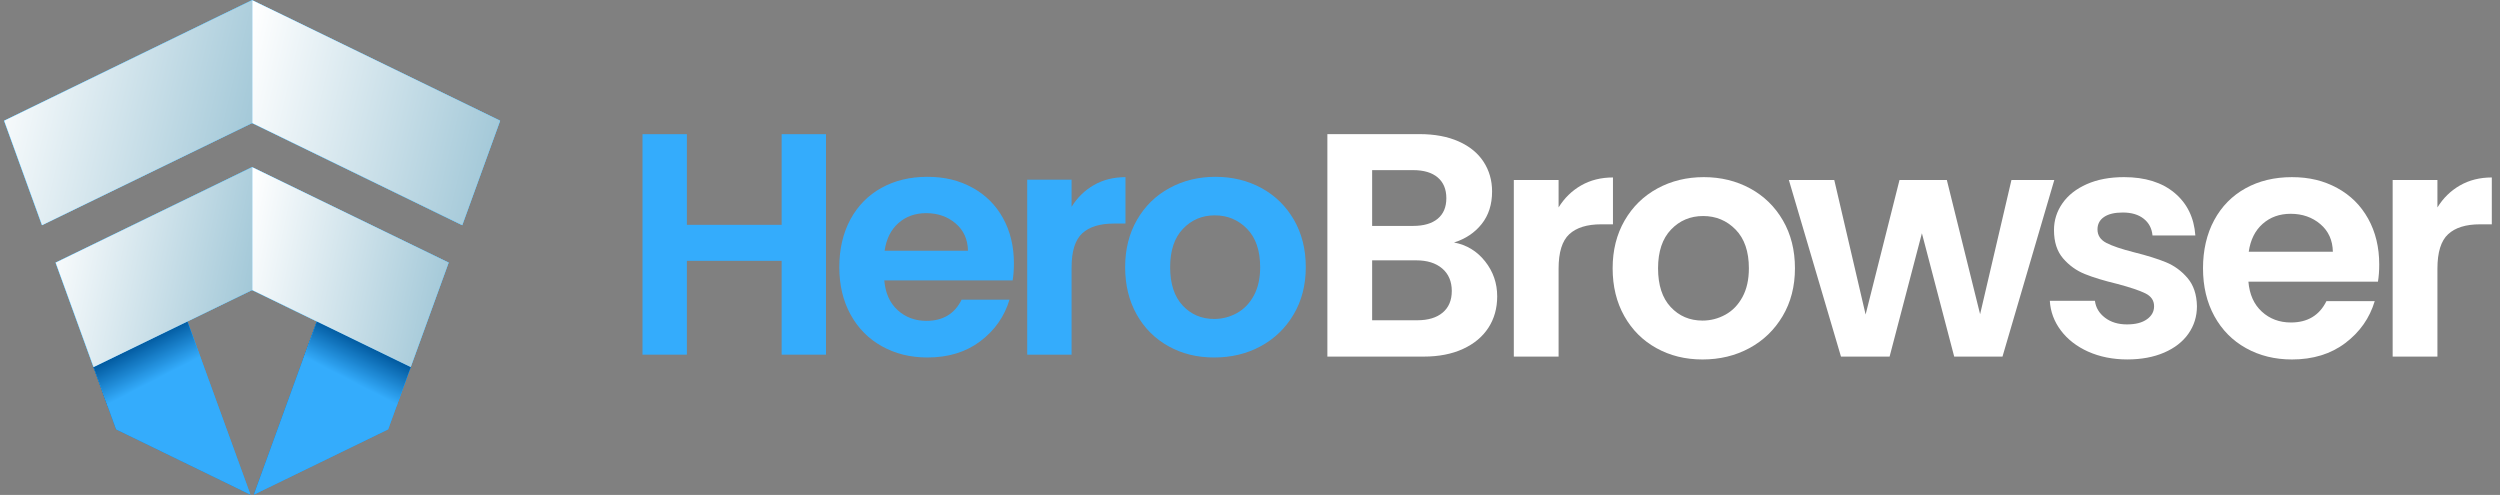 <svg width="197" height="39" viewBox="0 0 197 39" fill="none" xmlns="http://www.w3.org/2000/svg">
<rect x="0" y="0" width="197" height="39" fill="#808080" stroke="none"/>
<path d="M65.089 10.573V27.947H61.593V20.554H54.126V27.947H50.629V10.573H54.126V17.717H61.593V10.573H65.089Z" fill="#34ACFC"/>
<path d="M79.797 22.097H69.683C69.766 23.093 70.115 23.873 70.732 24.437C71.348 25.001 72.106 25.283 73.004 25.283C74.303 25.283 75.227 24.728 75.776 23.616H79.547C79.148 24.944 78.382 26.034 77.25 26.889C76.118 27.744 74.728 28.17 73.079 28.17C71.747 28.17 70.553 27.876 69.496 27.287C68.438 26.698 67.614 25.864 67.023 24.785C66.432 23.707 66.137 22.462 66.137 21.052C66.137 19.641 66.428 18.372 67.01 17.293C67.593 16.215 68.409 15.386 69.458 14.804C70.507 14.223 71.714 13.933 73.079 13.933C74.444 13.933 75.572 14.216 76.612 14.78C77.652 15.344 78.46 16.144 79.034 17.181C79.609 18.219 79.896 19.409 79.896 20.753C79.896 21.251 79.862 21.699 79.796 22.097H79.797ZM76.276 19.758C76.26 18.862 75.935 18.144 75.302 17.605C74.669 17.066 73.895 16.796 72.98 16.796C72.114 16.796 71.386 17.058 70.795 17.58C70.204 18.103 69.841 18.829 69.708 19.758H76.276Z" fill="#34ACFC"/>
<path d="M86.202 14.581C86.926 14.166 87.754 13.959 88.687 13.959V17.617H87.763C86.664 17.617 85.835 17.875 85.278 18.389C84.72 18.904 84.441 19.799 84.441 21.077V27.947H80.945V14.158H84.441V16.298C84.891 15.568 85.478 14.996 86.202 14.581L86.202 14.581Z" fill="#34ACFC"/>
<path d="M92.083 27.287C91.018 26.698 90.181 25.864 89.573 24.785C88.965 23.707 88.662 22.462 88.662 21.052C88.662 19.641 88.974 18.397 89.598 17.319C90.222 16.24 91.075 15.406 92.158 14.817C93.24 14.228 94.447 13.933 95.779 13.933C97.111 13.933 98.318 14.228 99.4 14.817C100.482 15.406 101.335 16.24 101.96 17.319C102.584 18.398 102.896 19.642 102.896 21.052C102.896 22.462 102.575 23.707 101.934 24.785C101.293 25.864 100.427 26.698 99.337 27.287C98.246 27.876 97.027 28.17 95.678 28.17C94.33 28.17 93.147 27.876 92.082 27.287H92.083ZM97.465 24.673C98.023 24.367 98.468 23.906 98.802 23.292C99.135 22.678 99.301 21.932 99.301 21.052C99.301 19.741 98.955 18.733 98.265 18.028C97.574 17.323 96.729 16.97 95.73 16.97C94.731 16.97 93.894 17.323 93.22 18.028C92.545 18.733 92.208 19.741 92.208 21.052C92.208 22.363 92.537 23.371 93.195 24.076C93.852 24.781 94.681 25.134 95.68 25.134C96.312 25.134 96.907 24.98 97.465 24.673H97.465Z" fill="#34ACFC"/>
<path d="M20.001 38.97L30.571 33.832L31.225 32.034L32.355 28.926L24.959 25.33L20.001 38.97Z" fill="#5EC2EE"/>
<path d="M22.407 1.246L19.858 0.013L17.31 1.246L0.315 9.511L3.301 17.744L19.854 9.697H19.858H19.863L36.416 17.744L39.402 9.511L22.407 1.246Z" fill="#5EC2EE"/>
<path d="M4.373 20.693L7.363 28.926L8.491 32.035L9.146 33.832L19.716 38.97L14.758 25.33L19.859 22.855L32.355 28.926L35.345 20.693L19.859 13.17L4.373 20.693Z" fill="#5EC2EE"/>
<path d="M20.001 38.97L24.959 25.33L32.354 28.926L30.571 33.832L20.001 38.97Z" fill="#00579B"/>
<path d="M32.355 28.926L24.959 25.33L23.855 28.389L31.225 32.034L32.355 28.926Z" fill="url(#paint0_linear_44_1396)"/>
<path d="M32.355 28.926L19.858 22.855V13.17L35.345 20.693L32.355 28.926Z" fill="#5EC2EE"/>
<path d="M22.407 1.246L39.402 9.511L36.416 17.744L19.862 9.698H19.858V0.013L22.407 1.246Z" fill="#5EC2EE"/>
<path d="M19.715 38.97L14.757 25.33L7.362 28.926L9.146 33.832L19.715 38.97Z" fill="#00579B"/>
<path d="M7.362 28.926L14.757 25.33L15.862 28.389L8.491 32.034L7.362 28.926Z" fill="url(#paint1_linear_44_1396)"/>
<path d="M7.363 28.926L19.859 22.855V13.17L4.373 20.693L7.363 28.926Z" fill="#5EC2EE"/>
<path d="M17.311 1.246L0.315 9.511L3.301 17.744L19.855 9.698H19.859V0.013L17.311 1.246Z" fill="#5EC2EE"/>
<path d="M20.014 38.97L30.583 33.831L31.237 32.034L32.366 28.926L24.971 25.33L20.014 38.97Z" fill="#34ACFC"/>
<path d="M22.419 1.247L19.871 0.014L17.323 1.247L0.328 9.512L3.314 17.744L19.867 9.698H19.871H19.875L36.428 17.744L39.414 9.512L22.419 1.247Z" fill="#34ACFC"/>
<path d="M4.385 20.693L7.375 28.926L8.504 32.034L9.159 33.832L19.728 38.97L14.771 25.331L19.871 22.855L32.367 28.926L35.357 20.693L19.871 13.171L4.385 20.693Z" fill="#34ACFC"/>
<path d="M20.014 38.97L24.971 25.33L32.366 28.926L30.583 33.831L20.014 38.97Z" fill="#34ACFC"/>
<path d="M32.367 28.926L24.971 25.33L23.867 28.389L31.238 32.034L32.367 28.926Z" fill="url(#paint2_linear_44_1396)"/>
<path d="M32.366 28.926L19.871 22.855V13.171L35.356 20.693L32.366 28.926Z" fill="url(#paint3_linear_44_1396)"/>
<path d="M22.419 1.247L39.414 9.512L36.428 17.744L19.875 9.698H19.871V0.014L22.419 1.247Z" fill="url(#paint4_linear_44_1396)"/>
<path d="M19.728 38.97L14.77 25.33L7.375 28.926L9.159 33.831L19.728 38.97Z" fill="#34ACFC"/>
<path d="M7.375 28.926L14.77 25.33L15.875 28.389L8.504 32.034L7.375 28.926Z" fill="url(#paint5_linear_44_1396)"/>
<path d="M7.375 28.926L19.871 22.855V13.171L4.385 20.693L7.375 28.926Z" fill="url(#paint6_linear_44_1396)"/>
<path d="M17.323 1.247L0.328 9.512L3.314 17.744L19.867 9.698H19.871V0.014L17.323 1.247Z" fill="url(#paint7_linear_44_1396)"/>
<g clip-path="url(#clip0_44_1396)">
<path d="M117.022 20.59C117.66 21.393 117.979 22.314 117.979 23.352C117.979 24.29 117.748 25.115 117.286 25.827C116.824 26.539 116.156 27.095 115.283 27.497C114.409 27.899 113.376 28.1 112.183 28.1H104.597V10.568H111.855C113.048 10.568 114.077 10.761 114.942 11.145C115.807 11.53 116.462 12.066 116.908 12.753C117.353 13.439 117.576 14.218 117.576 15.089C117.576 16.111 117.302 16.965 116.757 17.651C116.21 18.338 115.484 18.823 114.577 19.108C115.568 19.292 116.382 19.786 117.022 20.59ZM108.125 17.802H111.351C112.191 17.802 112.837 17.614 113.292 17.236C113.746 16.859 113.972 16.32 113.972 15.616C113.972 14.913 113.745 14.369 113.292 13.983C112.838 13.598 112.191 13.406 111.351 13.406H108.125V17.801V17.802ZM113.682 24.634C114.161 24.232 114.401 23.663 114.401 22.926C114.401 22.189 114.149 21.582 113.644 21.155C113.14 20.727 112.46 20.515 111.603 20.515H108.125V25.237H111.679C112.536 25.237 113.204 25.036 113.682 24.634Z" fill="white"/>
<path d="M124.594 14.612C125.325 14.193 126.161 13.984 127.101 13.984V17.676H126.169C125.06 17.676 124.224 17.936 123.661 18.454C123.098 18.973 122.817 19.877 122.817 21.167V28.099H119.289V14.185H122.817V16.345C123.271 15.608 123.863 15.031 124.594 14.611V14.612Z" fill="white"/>
<path d="M130.529 27.434C129.454 26.84 128.61 25.999 127.996 24.91C127.383 23.821 127.076 22.565 127.076 21.142C127.076 19.719 127.391 18.463 128.021 17.374C128.651 16.286 129.512 15.445 130.604 14.85C131.697 14.256 132.914 13.958 134.259 13.958C135.604 13.958 136.821 14.256 137.914 14.85C139.006 15.445 139.867 16.286 140.497 17.374C141.127 18.463 141.442 19.719 141.442 21.142C141.442 22.565 141.118 23.821 140.471 24.91C139.824 25.998 138.951 26.84 137.85 27.434C136.75 28.029 135.519 28.326 134.158 28.326C132.797 28.326 131.604 28.028 130.529 27.434ZM135.96 24.797C136.522 24.488 136.972 24.023 137.308 23.403C137.644 22.784 137.812 22.03 137.812 21.143C137.812 19.82 137.463 18.803 136.766 18.091C136.069 17.38 135.217 17.023 134.209 17.023C133.201 17.023 132.356 17.379 131.676 18.091C130.996 18.803 130.655 19.82 130.655 21.143C130.655 22.465 130.986 23.483 131.65 24.194C132.313 24.906 133.149 25.262 134.158 25.262C134.796 25.262 135.396 25.107 135.959 24.797H135.96Z" fill="white"/>
<path d="M161.879 14.185L157.796 28.1H153.991L151.446 18.38L148.9 28.1H145.069L140.962 14.185H144.54L147.01 24.784L149.681 14.185H153.411L156.032 24.76L158.502 14.185H161.879Z" fill="white"/>
<path d="M164.55 27.711C163.643 27.301 162.924 26.744 162.395 26.04C161.866 25.337 161.576 24.559 161.526 23.704H165.08C165.147 24.24 165.411 24.683 165.873 25.035C166.335 25.387 166.91 25.563 167.6 25.563C168.289 25.563 168.797 25.429 169.175 25.161C169.553 24.893 169.742 24.551 169.742 24.131C169.742 23.679 169.511 23.34 169.049 23.114C168.587 22.887 167.852 22.641 166.844 22.373C165.803 22.122 164.95 21.863 164.287 21.595C163.623 21.327 163.051 20.917 162.573 20.364C162.094 19.81 161.854 19.066 161.854 18.128C161.854 17.358 162.077 16.654 162.522 16.018C162.967 15.382 163.606 14.879 164.438 14.511C165.27 14.143 166.248 13.958 167.374 13.958C169.037 13.958 170.364 14.373 171.356 15.201C172.347 16.031 172.893 17.148 172.994 18.555H169.617C169.567 18.002 169.336 17.562 168.924 17.236C168.512 16.909 167.963 16.746 167.274 16.746C166.635 16.746 166.143 16.863 165.799 17.098C165.455 17.332 165.282 17.659 165.282 18.077C165.282 18.546 165.518 18.902 165.988 19.145C166.459 19.388 167.189 19.634 168.18 19.885C169.188 20.137 170.02 20.396 170.675 20.664C171.33 20.932 171.897 21.346 172.376 21.907C172.854 22.468 173.102 23.209 173.119 24.13C173.119 24.934 172.896 25.654 172.451 26.29C172.006 26.926 171.368 27.425 170.536 27.784C169.704 28.144 168.734 28.324 167.625 28.324C166.516 28.324 165.458 28.119 164.551 27.709L164.55 27.711Z" fill="white"/>
<path d="M187.382 22.197H177.175C177.259 23.201 177.612 23.989 178.234 24.558C178.855 25.127 179.619 25.412 180.527 25.412C181.837 25.412 182.77 24.851 183.324 23.729H187.129C186.726 25.069 185.953 26.17 184.81 27.032C183.668 27.895 182.265 28.326 180.602 28.326C179.258 28.326 178.052 28.028 176.986 27.434C175.919 26.84 175.087 25.999 174.491 24.91C173.894 23.821 173.597 22.565 173.597 21.142C173.597 19.719 173.89 18.438 174.478 17.349C175.066 16.261 175.89 15.424 176.948 14.838C178.007 14.252 179.224 13.959 180.603 13.959C181.981 13.959 183.119 14.244 184.169 14.813C185.218 15.382 186.033 16.191 186.613 17.237C187.193 18.284 187.483 19.485 187.483 20.841C187.483 21.343 187.449 21.796 187.382 22.198V22.197ZM183.829 19.837C183.812 18.932 183.484 18.208 182.847 17.664C182.208 17.12 181.427 16.847 180.503 16.847C179.629 16.847 178.894 17.111 178.298 17.638C177.701 18.166 177.336 18.898 177.201 19.836H183.829V19.837Z" fill="white"/>
<path d="M193.846 14.612C194.578 14.193 195.413 13.984 196.354 13.984V17.676H195.421C194.312 17.676 193.476 17.936 192.914 18.454C192.35 18.973 192.069 19.877 192.069 21.167V28.099H188.541V14.185H192.069V16.345C192.523 15.608 193.115 15.031 193.846 14.611V14.612Z" fill="white"/>
</g>
<defs>
<linearGradient id="paint0_linear_44_1396" x1="28.792" y1="27" x2="27.317" y2="29.855" gradientUnits="userSpaceOnUse">
<stop stop-color="#103153"/>
<stop offset="1" stop-color="#00579B"/>
</linearGradient>
<linearGradient id="paint1_linear_44_1396" x1="10.925" y1="27" x2="12.4" y2="29.855" gradientUnits="userSpaceOnUse">
<stop stop-color="#103153"/>
<stop offset="1" stop-color="#00579B"/>
</linearGradient>
<linearGradient id="paint2_linear_44_1396" x1="28.803" y1="27.003" x2="27.334" y2="29.854" gradientUnits="userSpaceOnUse">
<stop stop-color="#00579C"/>
<stop offset="1" stop-color="#34ACFC"/>
</linearGradient>
<linearGradient id="paint3_linear_44_1396" x1="38.735" y1="23.346" x2="18.813" y2="19.102" gradientUnits="userSpaceOnUse">
<stop stop-color="#90BDD0"/>
<stop offset="1" stop-color="white"/>
</linearGradient>
<linearGradient id="paint4_linear_44_1396" x1="43.678" y1="11.465" x2="18.814" y2="5.525" gradientUnits="userSpaceOnUse">
<stop stop-color="#90BDD0"/>
<stop offset="1" stop-color="white"/>
</linearGradient>
<linearGradient id="paint5_linear_44_1396" x1="10.938" y1="27.003" x2="12.408" y2="29.854" gradientUnits="userSpaceOnUse">
<stop stop-color="#00579C"/>
<stop offset="1" stop-color="#34ACFC"/>
</linearGradient>
<linearGradient id="paint6_linear_44_1396" x1="23.25" y1="23.346" x2="3.328" y2="19.102" gradientUnits="userSpaceOnUse">
<stop stop-color="#90BDD0"/>
<stop offset="1" stop-color="white"/>
</linearGradient>
<linearGradient id="paint7_linear_44_1396" x1="24.135" y1="11.465" x2="-0.729" y2="5.525" gradientUnits="userSpaceOnUse">
<stop stop-color="#90BDD0"/>
<stop offset="1" stop-color="white"/>
</linearGradient>
<clipPath id="clip0_44_1396">
<rect width="91.757" height="17.757" fill="white" transform="translate(104.597 10.568)"/>
</clipPath>
</defs>
</svg>
